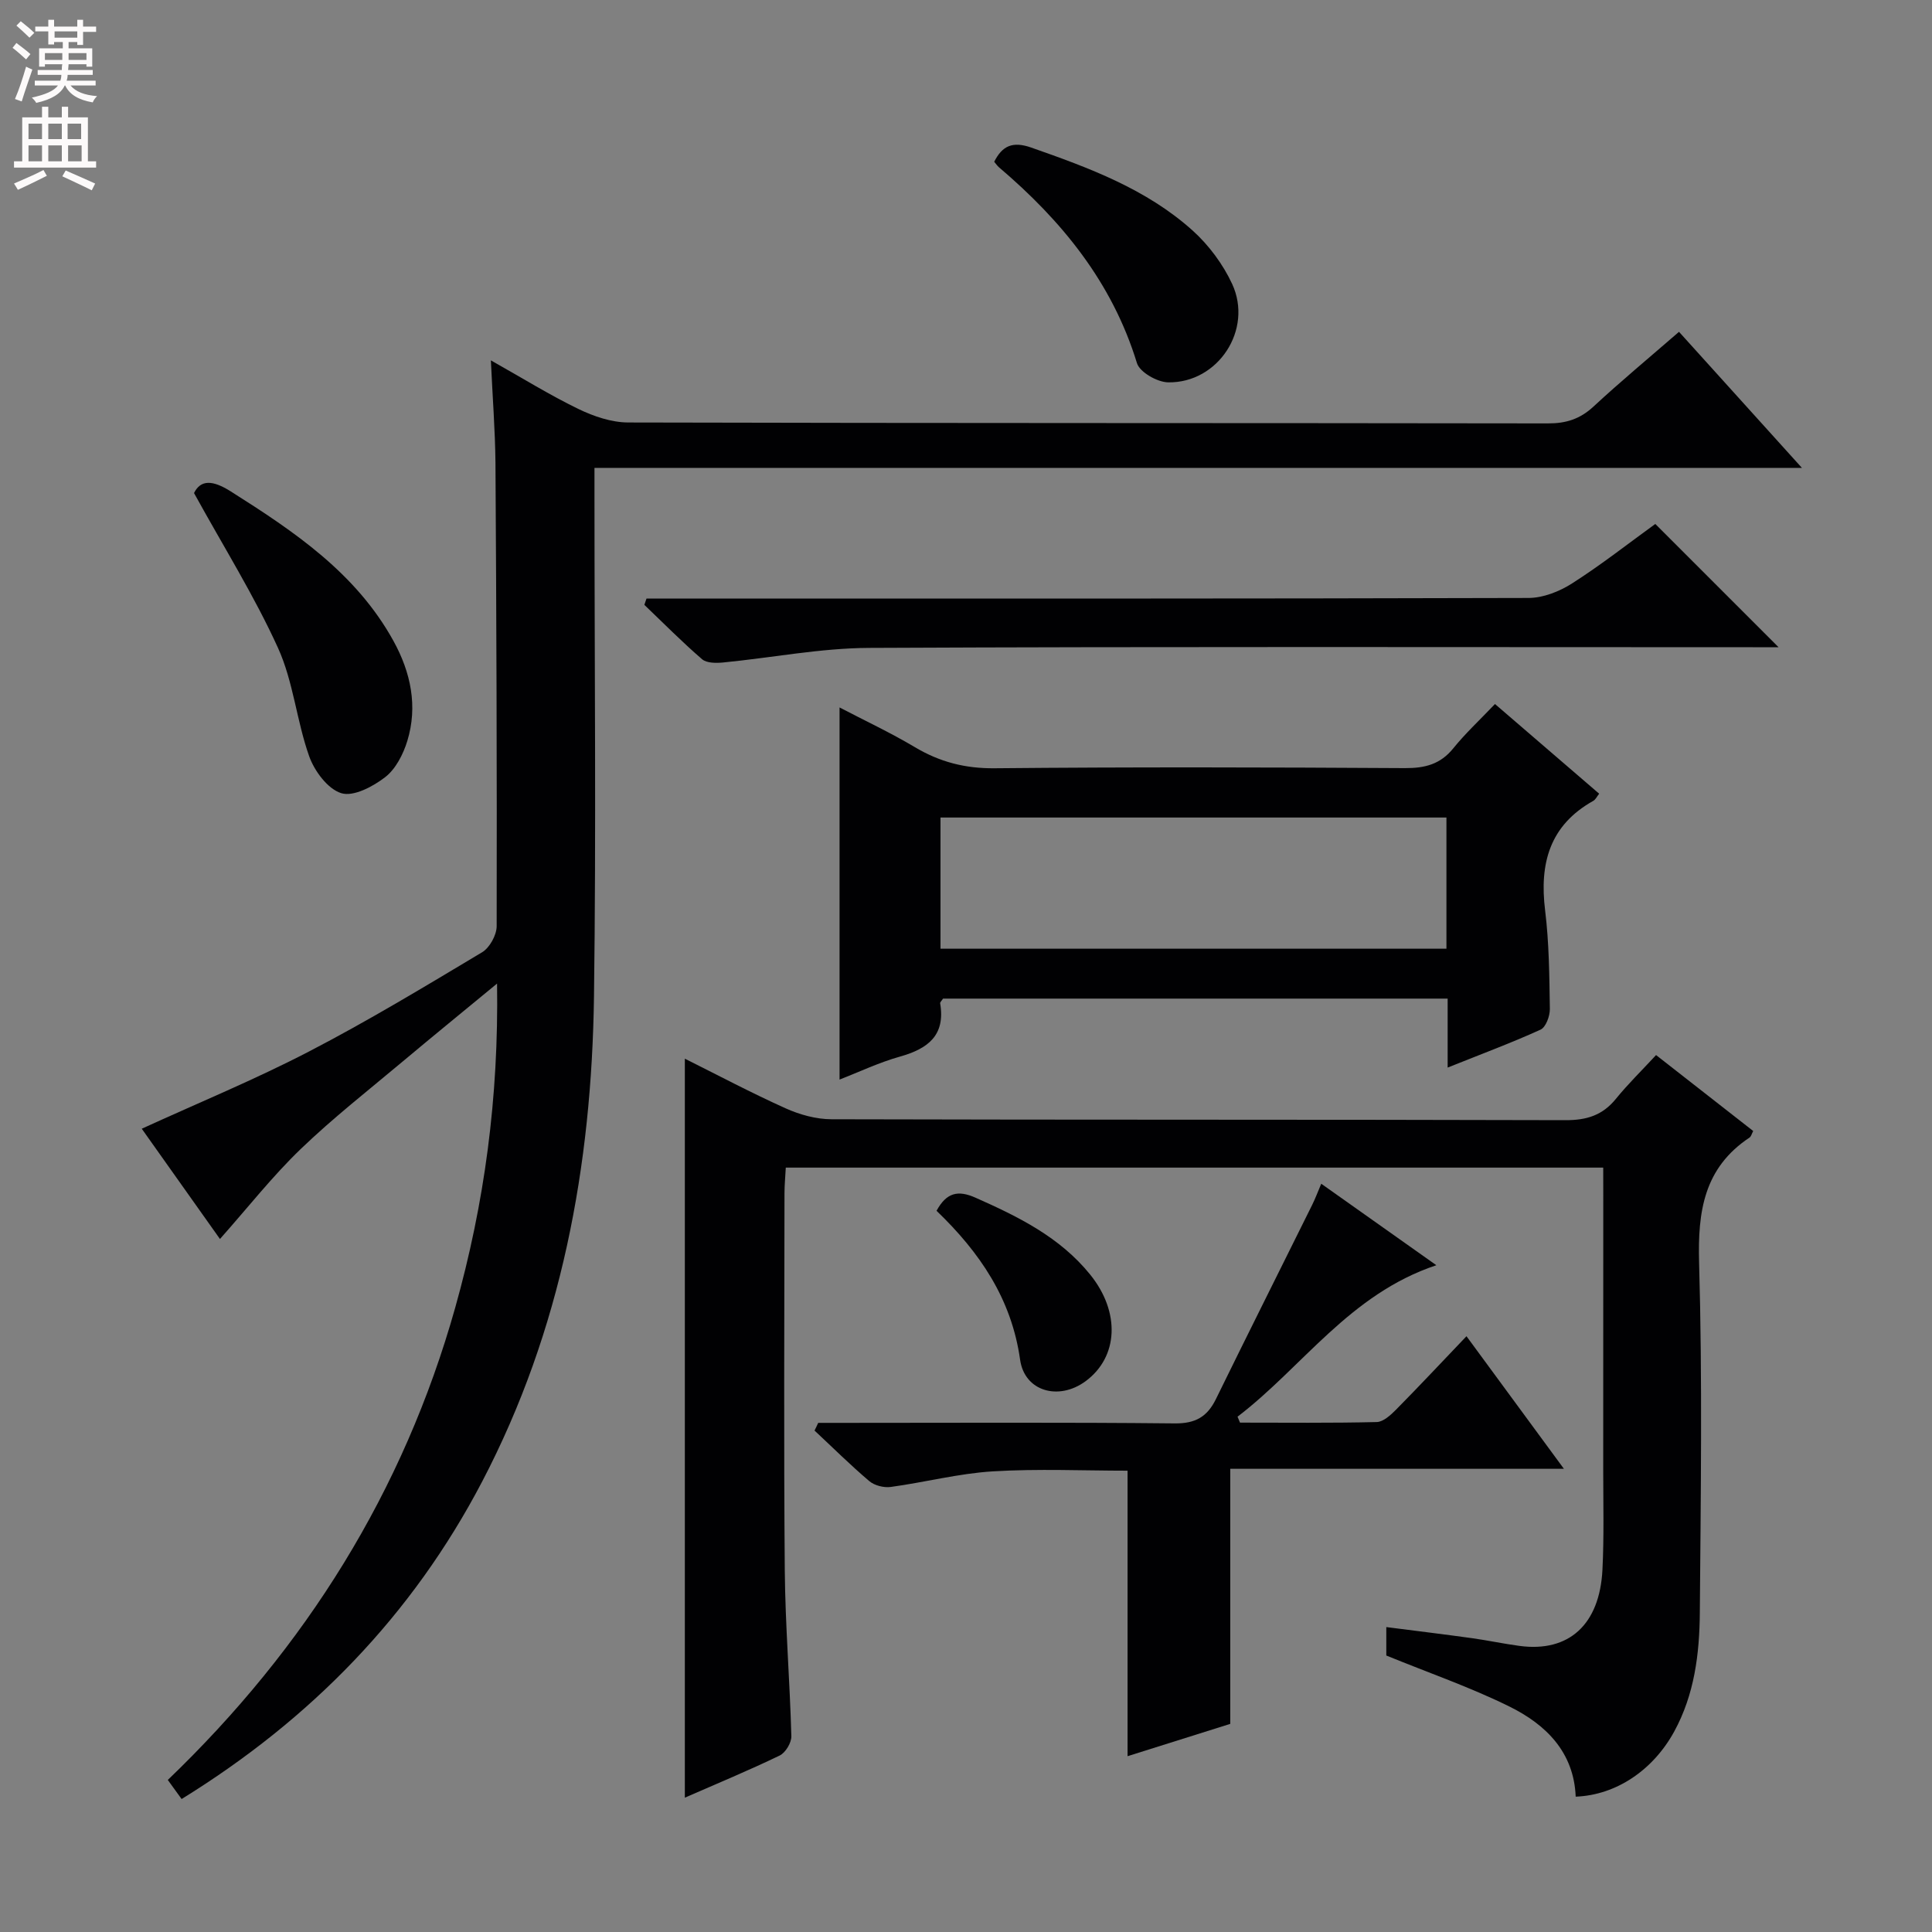 <svg enable-background="new 0 0 400 400" viewBox="0 0 400 400" xmlns="http://www.w3.org/2000/svg"><rect x="0" y="0" width="400" height="400" fill="#808080" stroke="none"/><g fill="#010103"><path d="m101.63 74.61c6.6 3.71 12.21 7.2 18.14 10.07 3.16 1.53 6.85 2.78 10.3 2.79 63.48.16 126.96.09 190.45.19 3.74.01 6.63-.92 9.4-3.49 5.61-5.2 11.5-10.09 17.7-15.47 8.3 9.19 16.51 18.27 25.45 28.17-83.66 0-166.44 0-249.99 0v6.43c0 34.32.36 68.65-.1 102.97-.47 35.1-6.72 69.06-23.18 100.52-14.46 27.64-35.45 49.17-62.2 65.68-1.01-1.39-1.85-2.56-2.86-3.95 28.58-27.43 48.81-59.75 59.51-97.8 6.05-21.52 9.02-43.45 8.66-67.08-7.03 5.8-13.28 10.88-19.45 16.06-7.14 5.99-14.51 11.76-21.22 18.21-5.82 5.6-10.84 12.01-16.7 18.61-5.26-7.41-10.75-15.16-16.19-22.83 11.74-5.37 23.41-10.17 34.57-15.96 12.23-6.34 24.06-13.49 35.89-20.57 1.57-.94 3.01-3.56 3.02-5.4.07-31.99-.05-63.97-.25-95.96-.07-6.75-.6-13.5-.95-21.19z"/><path d="m331.93 241.74c-56.5 0-112.59 0-169.24 0-.09 1.81-.27 3.57-.27 5.33-.02 26-.16 52 .06 78 .1 11.46 1.05 22.91 1.36 34.38.04 1.36-1.21 3.44-2.43 4.02-6.41 3.09-12.99 5.82-19.62 8.72 0-51.08 0-101.86 0-153 6.7 3.34 13.69 7.05 20.89 10.29 2.92 1.31 6.29 2.24 9.47 2.25 50.66.14 101.33.04 151.99.19 4.37.01 7.64-1.01 10.4-4.4 2.51-3.09 5.38-5.89 8.33-9.08 7.04 5.5 13.54 10.58 20.11 15.72-.31.59-.43 1.14-.76 1.36-9.43 6.28-10.74 15.27-10.44 25.92.69 24.15.34 48.33.15 72.49-.07 8.48-1.11 16.9-5.31 24.58-4.37 7.98-12.02 13.15-20.39 13.47-.37-9.24-6.18-14.94-13.72-18.66-8.12-4.01-16.75-6.99-25.49-10.56 0-1.35 0-3.3 0-5.89 6.09.78 11.94 1.49 17.77 2.3 3.29.46 6.54 1.16 9.83 1.6 10.19 1.36 16.58-4.4 17.15-15.79.34-6.82.16-13.66.16-20.49.01-19 .01-38 .01-57-.01-1.81-.01-3.61-.01-5.75z"/><path d="m299.72 221.03c0-5.4 0-9.67 0-14.28-35.12 0-69.84 0-104.47 0-.28.44-.64.74-.6.98 1.12 6.63-2.52 9.39-8.3 11.02-4.39 1.23-8.57 3.23-12.53 4.77 0-25.68 0-51.05 0-77.05 5.05 2.64 10.48 5.18 15.61 8.23 5.15 3.07 10.4 4.42 16.49 4.36 28.32-.27 56.64-.2 84.96-.03 4.14.02 7.33-.79 10.01-4.1 2.5-3.1 5.45-5.83 8.63-9.17 7.32 6.3 14.31 12.32 21.57 18.57-.47.59-.74 1.21-1.22 1.48-9.04 5.06-11.17 12.95-9.97 22.68.83 6.74.88 13.6.98 20.41.02 1.46-.83 3.78-1.93 4.28-6.01 2.73-12.22 5.04-19.23 7.85zm-105-24.61h104.75c0-9.31 0-18.21 0-27.16-35.08 0-69.8 0-104.75 0z"/><path d="m169.4 294.59h5.3c22.83 0 45.66-.13 68.48.11 4.3.05 6.76-1.35 8.57-5.05 6.57-13.42 13.28-26.78 19.91-40.17.65-1.31 1.16-2.68 1.89-4.4 7.89 5.59 15.55 11.01 23.83 16.87-17.98 6-27.66 21.05-41.16 31.36.17.41.34.82.51 1.23 9.43 0 18.87.11 28.3-.12 1.37-.03 2.91-1.46 4.02-2.58 4.77-4.83 9.42-9.8 14.57-15.19 6.91 9.4 13.22 17.99 20.17 27.45-23.73 0-46.3 0-69.08 0v52.81c-6.66 2.09-13.87 4.36-21.26 6.69 0-19.83 0-39.22 0-59.11-9.11 0-18.54-.43-27.92.14-7.08.44-14.06 2.27-21.12 3.23-1.42.19-3.36-.3-4.43-1.21-3.92-3.32-7.58-6.96-11.34-10.47.27-.52.51-1.06.76-1.59z"/><path d="m342.71 108.48c8.64 8.64 16.85 16.85 25.52 25.52-1.87 0-3.6 0-5.34 0-61 0-122-.15-182.99.14-10.06.05-20.1 2.04-30.17 3.02-1.45.14-3.42.15-4.38-.68-4.14-3.57-7.99-7.47-11.94-11.25.15-.43.3-.87.44-1.3h5.14c59.16 0 118.33.04 177.49-.13 3.02-.01 6.39-1.34 9-3.01 6.02-3.84 11.65-8.27 17.23-12.31z"/><path d="m40.17 102.08c1.37-2.77 3.81-2.74 7.59-.35 13.16 8.32 25.99 16.93 33.74 31.04 3.54 6.45 5.03 13.44 2.83 20.63-.84 2.75-2.4 5.81-4.58 7.5-2.52 1.95-6.57 4.1-9.09 3.32-2.8-.86-5.56-4.58-6.65-7.65-2.6-7.32-3.27-15.42-6.45-22.42-4.9-10.78-11.25-20.91-17.39-32.07z"/><path d="m205.84 33.49c1.68-3.33 3.83-4.28 7.66-2.94 11.97 4.19 23.85 8.58 33.42 17.18 3.35 3.02 6.28 6.96 8.18 11.05 4.38 9.45-2.89 20.56-13.26 20.38-2.25-.04-5.88-2.11-6.45-3.99-5.12-16.71-15.56-29.48-28.56-40.53-.37-.32-.65-.75-.99-1.15z"/><path d="m193.9 250.68c2.07-3.8 4.45-4.31 8.05-2.72 8.88 3.94 17.49 8.17 23.76 15.93 6.28 7.77 5.85 17.07-.96 22.08-5.56 4.09-12.63 2.11-13.55-4.46-1.77-12.58-8.32-22.2-17.3-30.83z"/></g><path d="m2.6 9.9.8-1c.9.7 1.9 1.4 2.9 2.3l-.9 1.1c-1.1-1-2-1.8-2.8-2.4zm.5 10.6c.9-2.1 1.6-4.3 2.3-6.7.4.2.8.4 1.3.6-.7 2.1-1.5 4.3-2.2 6.6zm.3-15.2.9-.9c1 .8 2 1.6 2.8 2.4l-1 1c-.9-.9-1.8-1.7-2.7-2.5zm12.6-1.2h1.2v1.4h2.7v1.1h-2.7v2.7h-1.2v-.6h-1.8v1.3h4.9v3.8h-1.2v-.5h-3.7c0 .4-.1.9-.1 1.2h5.1v1h-5.2c0 .5-.1.9-.2 1.2h6v1h-5.2c1.1 1.3 2.9 2 5.5 2.2-.4.4-.7.8-.9 1.3-2.9-.5-4.8-1.6-5.7-3.5h-.1c-.8 1.7-2.7 2.9-5.9 3.6-.2-.4-.6-.8-.9-1.1 2.8-.6 4.6-1.4 5.4-2.5h-4.8v-1h5.3c.1-.3.2-.7.2-1.2h-4.9v-1h5c0-.4 0-.8.1-1.2h-3.6v.5h-1.2v-3.8h4.9v-1.3h-1.8v.5h-1.2v-2.7h-2.7v-1h2.7v-1.4h1.2v1.4h4.8zm-6.7 8.3h3.6c0-.4 0-.9 0-1.4h-3.6zm1.9-4.6h4.8v-1.3h-4.7v1.3zm6.7 3.2h-3.7v1.4h3.7z" fill="#fcfafa"/><path d="m8.7 22.1h1.3v2.2h2.8v-2.2h1.3v2.2h4.1v9.1h1.7v1.3h-17v-1.3h1.7v-9.1h4.1zm.3 13.1.7 1.2c-1.8.9-3.8 1.9-6 2.9-.2-.4-.5-.8-.8-1.3 2.3-1 4.4-1.9 6.1-2.8zm-3.1-6.4h2.8v-3.2h-2.8zm0 4.6h2.8v-3.3h-2.8zm4.1-4.6h2.8v-3.2h-2.8zm0 4.6h2.8v-3.3h-2.8zm3.6 1.9c2.1.9 4.1 1.8 6.1 2.7l-.7 1.4c-2.2-1.1-4.2-2-6.1-2.9zm3.2-9.7h-2.8v3.2h2.8zm-2.7 7.8h2.8v-3.3h-2.8z" fill="#fcfafa"/></svg>